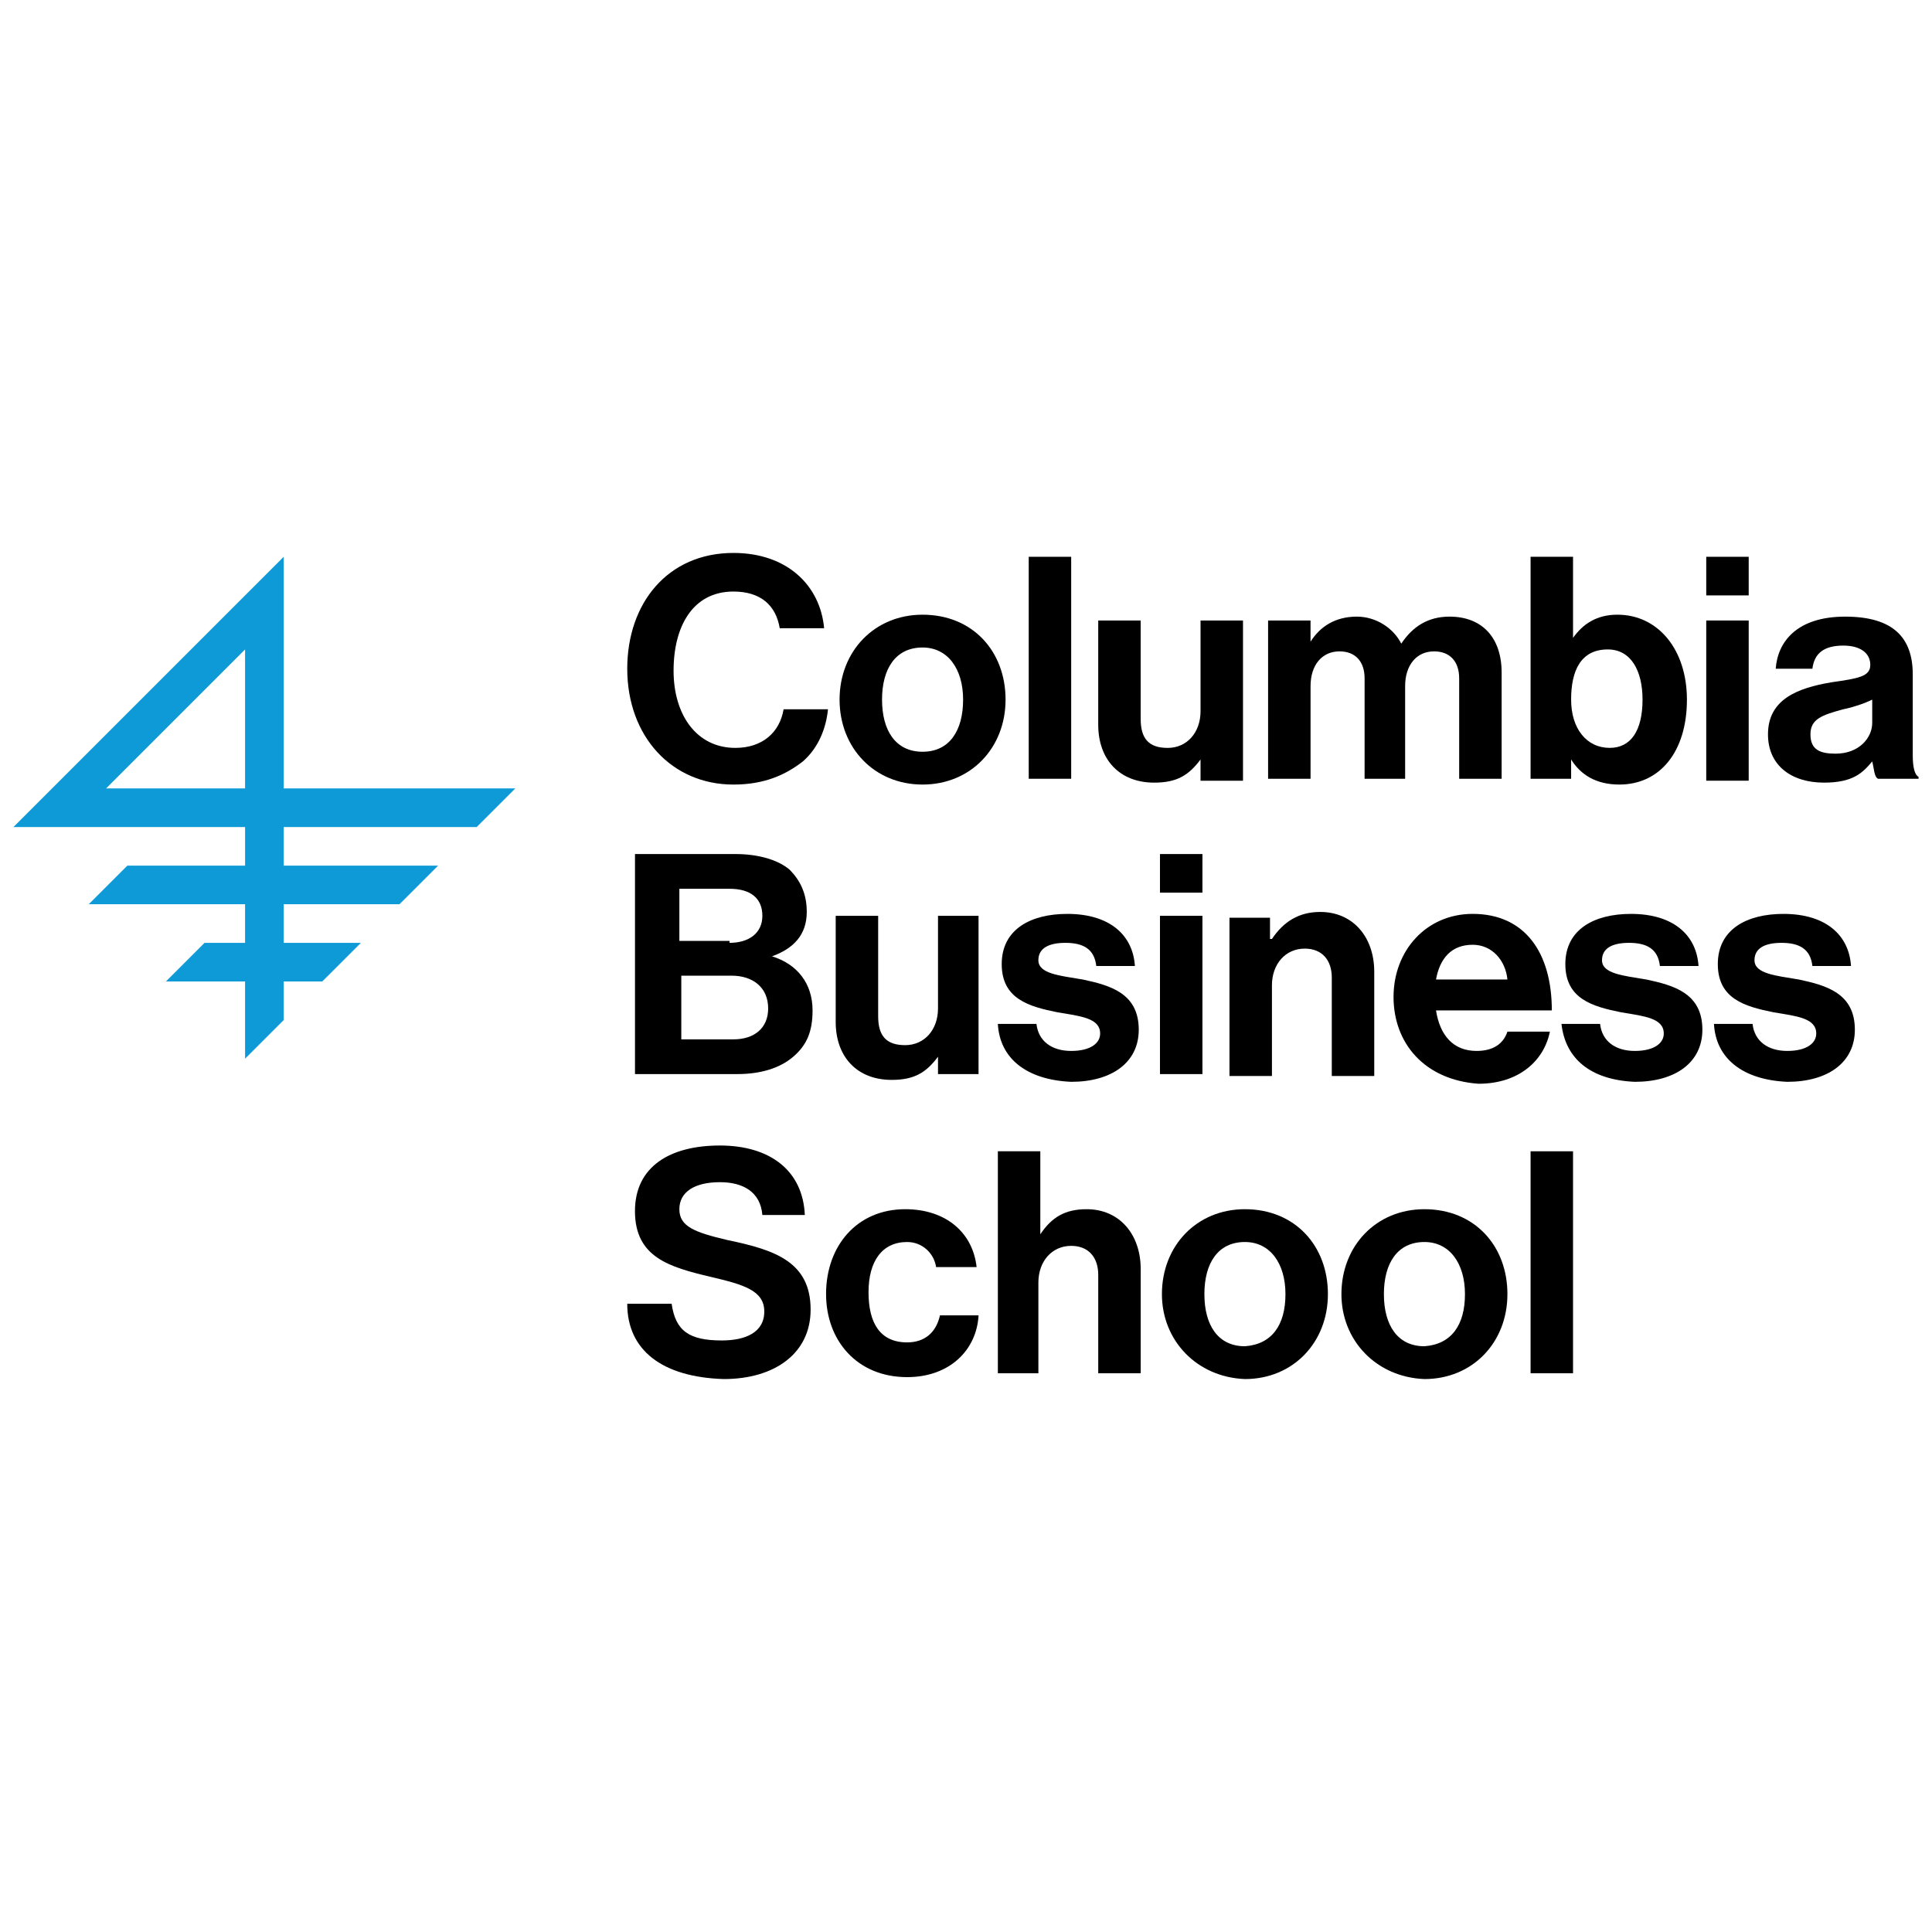 <?xml version="1.0" encoding="UTF-8"?><svg id="a" xmlns="http://www.w3.org/2000/svg" width="175" height="175" viewBox="0 0 175 175"><defs><style>.b{fill:#0e9ad7;}</style></defs><path d="M56.816,60.575c0-5.944,3.671-10.49,9.616-10.49,4.895,0,7.868,2.972,8.217,6.819h-4.021c-.35-2.098-1.748-3.322-4.196-3.322-3.672,0-5.42,3.147-5.42,7.168s2.098,6.994,5.595,6.994c2.448,0,4.021-1.399,4.371-3.497h4.021c-.174,1.748-.874,3.497-2.273,4.721-1.573,1.224-3.497,2.098-6.294,2.098-5.595,0-9.616-4.371-9.616-10.49Z"/><path d="M76.048,63.372c0-4.371,3.147-7.693,7.518-7.693,4.546,0,7.518,3.322,7.518,7.693s-3.147,7.693-7.518,7.693-7.518-3.322-7.518-7.693Zm11.19,0c0-2.797-1.399-4.721-3.671-4.721-2.448,0-3.672,1.923-3.672,4.721s1.224,4.721,3.672,4.721,3.671-1.923,3.671-4.721Z"/><path d="M93.182,50.434h3.846v20.106h-3.846v-20.106Z"/><path d="M108.744,70.541v-1.748c-1.049,1.399-2.098,2.098-4.196,2.098-3.147,0-5.071-2.098-5.071-5.245v-9.441h3.846v8.917c0,1.748,.699,2.623,2.448,2.623s2.973-1.399,2.973-3.322v-8.217h3.846v14.511h-3.846v-.175Z"/><path d="M115.037,56.204h3.671v1.923c.875-1.399,2.273-2.273,4.196-2.273,1.748,0,3.322,1.049,4.022,2.448,1.049-1.574,2.448-2.448,4.371-2.448,2.973,0,4.721,1.923,4.721,5.07v9.616h-3.846v-9.091c0-1.573-.875-2.448-2.273-2.448-1.573,0-2.622,1.224-2.622,3.147v8.392h-3.672v-9.091c0-1.573-.874-2.448-2.272-2.448-1.574,0-2.623,1.224-2.623,3.147v8.392h-3.846v-14.337h.175Z"/><path d="M142.311,68.792v1.748h-3.672v-20.106h3.846v7.343c.875-1.224,2.098-2.098,4.022-2.098,3.671,0,6.294,3.147,6.294,7.693,0,4.721-2.448,7.693-6.12,7.693-2.098,0-3.497-.874-4.371-2.273Zm6.469-5.42c0-2.623-1.049-4.546-3.147-4.546-2.448,0-3.322,1.923-3.322,4.546s1.399,4.371,3.497,4.371c1.923,0,2.972-1.573,2.972-4.371Z"/><path d="M154.551,50.434h3.846v3.497h-3.846v-3.497Zm0,5.77h3.846v14.511h-3.846v-14.511Z"/><path d="M169.585,68.967c-.874,1.049-1.748,1.923-4.371,1.923-2.973,0-5.071-1.573-5.071-4.371,0-3.147,2.623-4.196,5.77-4.721,2.448-.35,3.497-.524,3.497-1.573s-.875-1.748-2.448-1.748c-1.748,0-2.623,.699-2.797,2.098h-3.322c.175-2.448,1.924-4.721,6.294-4.721s6.12,1.923,6.12,5.245v7.343c0,1.049,.174,1.748,.524,1.923v.175h-3.671c-.35-.175-.35-.874-.525-1.573Zm0-3.497v-2.098c-.699,.35-1.748,.699-2.622,.874-1.924,.524-2.973,.874-2.973,2.273s.875,1.748,2.273,1.748c2.098,0,3.322-1.399,3.322-2.797Z"/><path d="M57.691,77.359h8.917c2.098,0,3.846,.524,4.895,1.399,1.049,1.049,1.573,2.273,1.573,3.846,0,2.098-1.224,3.322-3.147,4.021,2.273,.699,3.672,2.448,3.672,4.896,0,1.923-.524,3.147-1.748,4.196-1.224,1.049-2.972,1.573-5.07,1.573h-9.266v-19.931h.175Zm8.392,8.043c1.748,0,2.972-.874,2.972-2.448s-1.049-2.448-2.972-2.448h-4.546v4.721h4.546v.175Zm-4.371,8.742h4.721c1.923,0,3.147-1.049,3.147-2.797,0-1.923-1.399-2.972-3.322-2.972h-4.546v5.77Z"/><path d="M84.964,97.466v-1.748c-1.049,1.399-2.098,2.098-4.196,2.098-3.147,0-5.07-2.098-5.07-5.245v-9.616h3.846v9.091c0,1.748,.699,2.623,2.448,2.623s2.972-1.399,2.972-3.322v-8.392h3.672v14.337h-3.672v.175Z"/><path d="M90.385,92.745h3.497c.174,1.573,1.399,2.448,3.147,2.448s2.622-.699,2.622-1.573c0-1.399-1.748-1.573-3.846-1.923-2.622-.524-5.07-1.224-5.07-4.371s2.622-4.546,5.944-4.546c3.846,0,5.944,1.923,6.119,4.721h-3.497c-.174-1.573-1.224-2.098-2.797-2.098s-2.448,.524-2.448,1.573c0,1.224,1.924,1.399,4.022,1.748,2.448,.524,5.07,1.224,5.07,4.546,0,2.972-2.448,4.721-6.119,4.721-4.022-.175-6.469-2.098-6.644-5.245Z"/><path d="M105.07,77.359h3.846v3.497h-3.846v-3.497Zm0,5.595h3.846v14.337h-3.846v-14.337Z"/><path d="M115.212,85.052c1.049-1.573,2.448-2.448,4.371-2.448,2.972,0,4.896,2.273,4.896,5.42v9.441h-3.846v-8.917c0-1.573-.875-2.623-2.448-2.623-1.748,0-2.973,1.399-2.973,3.322v8.217h-3.846v-14.337h3.671v1.923h.174Z"/><path d="M126.227,90.297c0-4.196,2.972-7.518,7.168-7.518,4.721,0,7.169,3.497,7.169,8.742h-10.49c.35,2.273,1.573,3.672,3.671,3.672,1.574,0,2.448-.699,2.797-1.748h3.846c-.524,2.623-2.797,4.721-6.469,4.721-4.896-.35-7.693-3.671-7.693-7.868Zm3.846-1.573h6.469c-.174-1.748-1.399-3.147-3.147-3.147-1.923,0-2.972,1.224-3.322,3.147Z"/><path d="M141.438,92.745h3.497c.174,1.573,1.399,2.448,3.147,2.448s2.622-.699,2.622-1.573c0-1.399-1.748-1.573-3.846-1.923-2.622-.524-5.07-1.224-5.07-4.371s2.622-4.546,5.944-4.546c3.846,0,5.944,1.923,6.119,4.721h-3.497c-.174-1.573-1.224-2.098-2.797-2.098s-2.448,.524-2.448,1.573c0,1.224,1.924,1.399,4.022,1.748,2.448,.524,5.07,1.224,5.07,4.546,0,2.972-2.448,4.721-6.119,4.721-4.022-.175-6.294-2.098-6.644-5.245Z"/><path d="M155.249,92.745h3.497c.174,1.573,1.399,2.448,3.146,2.448s2.623-.699,2.623-1.573c0-1.399-1.748-1.573-3.846-1.923-2.622-.524-5.07-1.224-5.07-4.371s2.622-4.546,5.944-4.546c3.846,0,5.944,1.923,6.12,4.721h-3.497c-.175-1.573-1.224-2.098-2.797-2.098s-2.448,.524-2.448,1.573c0,1.224,1.923,1.399,4.021,1.748,2.448,.524,5.071,1.224,5.071,4.546,0,2.972-2.448,4.721-6.12,4.721-4.021-.175-6.469-2.098-6.643-5.245Z"/><path d="M56.816,118.096h4.021c.35,2.448,1.573,3.322,4.546,3.322,2.098,0,3.846-.699,3.846-2.623s-1.923-2.448-4.895-3.147c-3.672-.874-6.819-1.748-6.819-5.944,0-4.021,3.147-5.944,7.693-5.944s7.518,2.273,7.693,6.294h-3.846c-.175-2.098-1.748-2.972-3.846-2.972-2.273,0-3.672,.874-3.672,2.448s1.399,2.098,4.371,2.797c4.196,.874,7.518,1.923,7.518,6.294,0,4.021-3.322,6.294-7.868,6.294-5.595-.175-8.742-2.623-8.742-6.819Z"/><path d="M74.824,117.222c0-4.371,2.797-7.693,7.169-7.693,3.671,0,6.119,2.098,6.469,5.245h-3.671c-.175-1.224-1.224-2.273-2.623-2.273-2.272,0-3.497,1.748-3.497,4.546s1.049,4.546,3.497,4.546c1.574,0,2.623-.874,2.973-2.448h3.497c-.175,3.147-2.623,5.595-6.469,5.595-4.546,0-7.343-3.322-7.343-7.518Z"/><path d="M94.232,111.802c1.049-1.573,2.272-2.273,4.196-2.273,2.972,0,4.896,2.273,4.896,5.42v9.441h-3.846v-8.917c0-1.573-.875-2.623-2.448-2.623-1.748,0-2.973,1.399-2.973,3.322v8.217h-3.671v-20.106h3.846v7.518Z"/><path d="M105.246,117.222c0-4.371,3.147-7.693,7.518-7.693,4.546,0,7.518,3.322,7.518,7.693s-3.147,7.693-7.518,7.693c-4.371-.175-7.518-3.497-7.518-7.693Zm11.19,0c0-2.797-1.399-4.721-3.672-4.721-2.448,0-3.671,1.923-3.671,4.721s1.224,4.721,3.671,4.721c2.448-.175,3.672-1.923,3.672-4.721Z"/><path d="M121.506,117.222c0-4.371,3.147-7.693,7.518-7.693,4.546,0,7.518,3.322,7.518,7.693s-3.147,7.693-7.518,7.693c-4.371-.175-7.518-3.497-7.518-7.693Zm11.19,0c0-2.797-1.399-4.721-3.672-4.721-2.448,0-3.671,1.923-3.671,4.721s1.224,4.721,3.671,4.721c2.448-.175,3.672-1.923,3.672-4.721Z"/><path d="M138.639,104.284h3.846v20.106h-3.846v-20.106Z"/><path class="b" d="M43.179,74.912l3.497-3.497H25.696v-20.98L1.218,74.912H22.199v3.497H11.534l-3.497,3.497h14.162v3.497h-3.671l-3.497,3.497h7.168v6.994l3.497-3.497v-3.497h3.497l3.497-3.497h-6.994v-3.497h10.49l3.497-3.497h-13.987v-3.497h17.484Zm-33.569-3.497l12.588-12.588v12.588H9.611Z"/></svg>